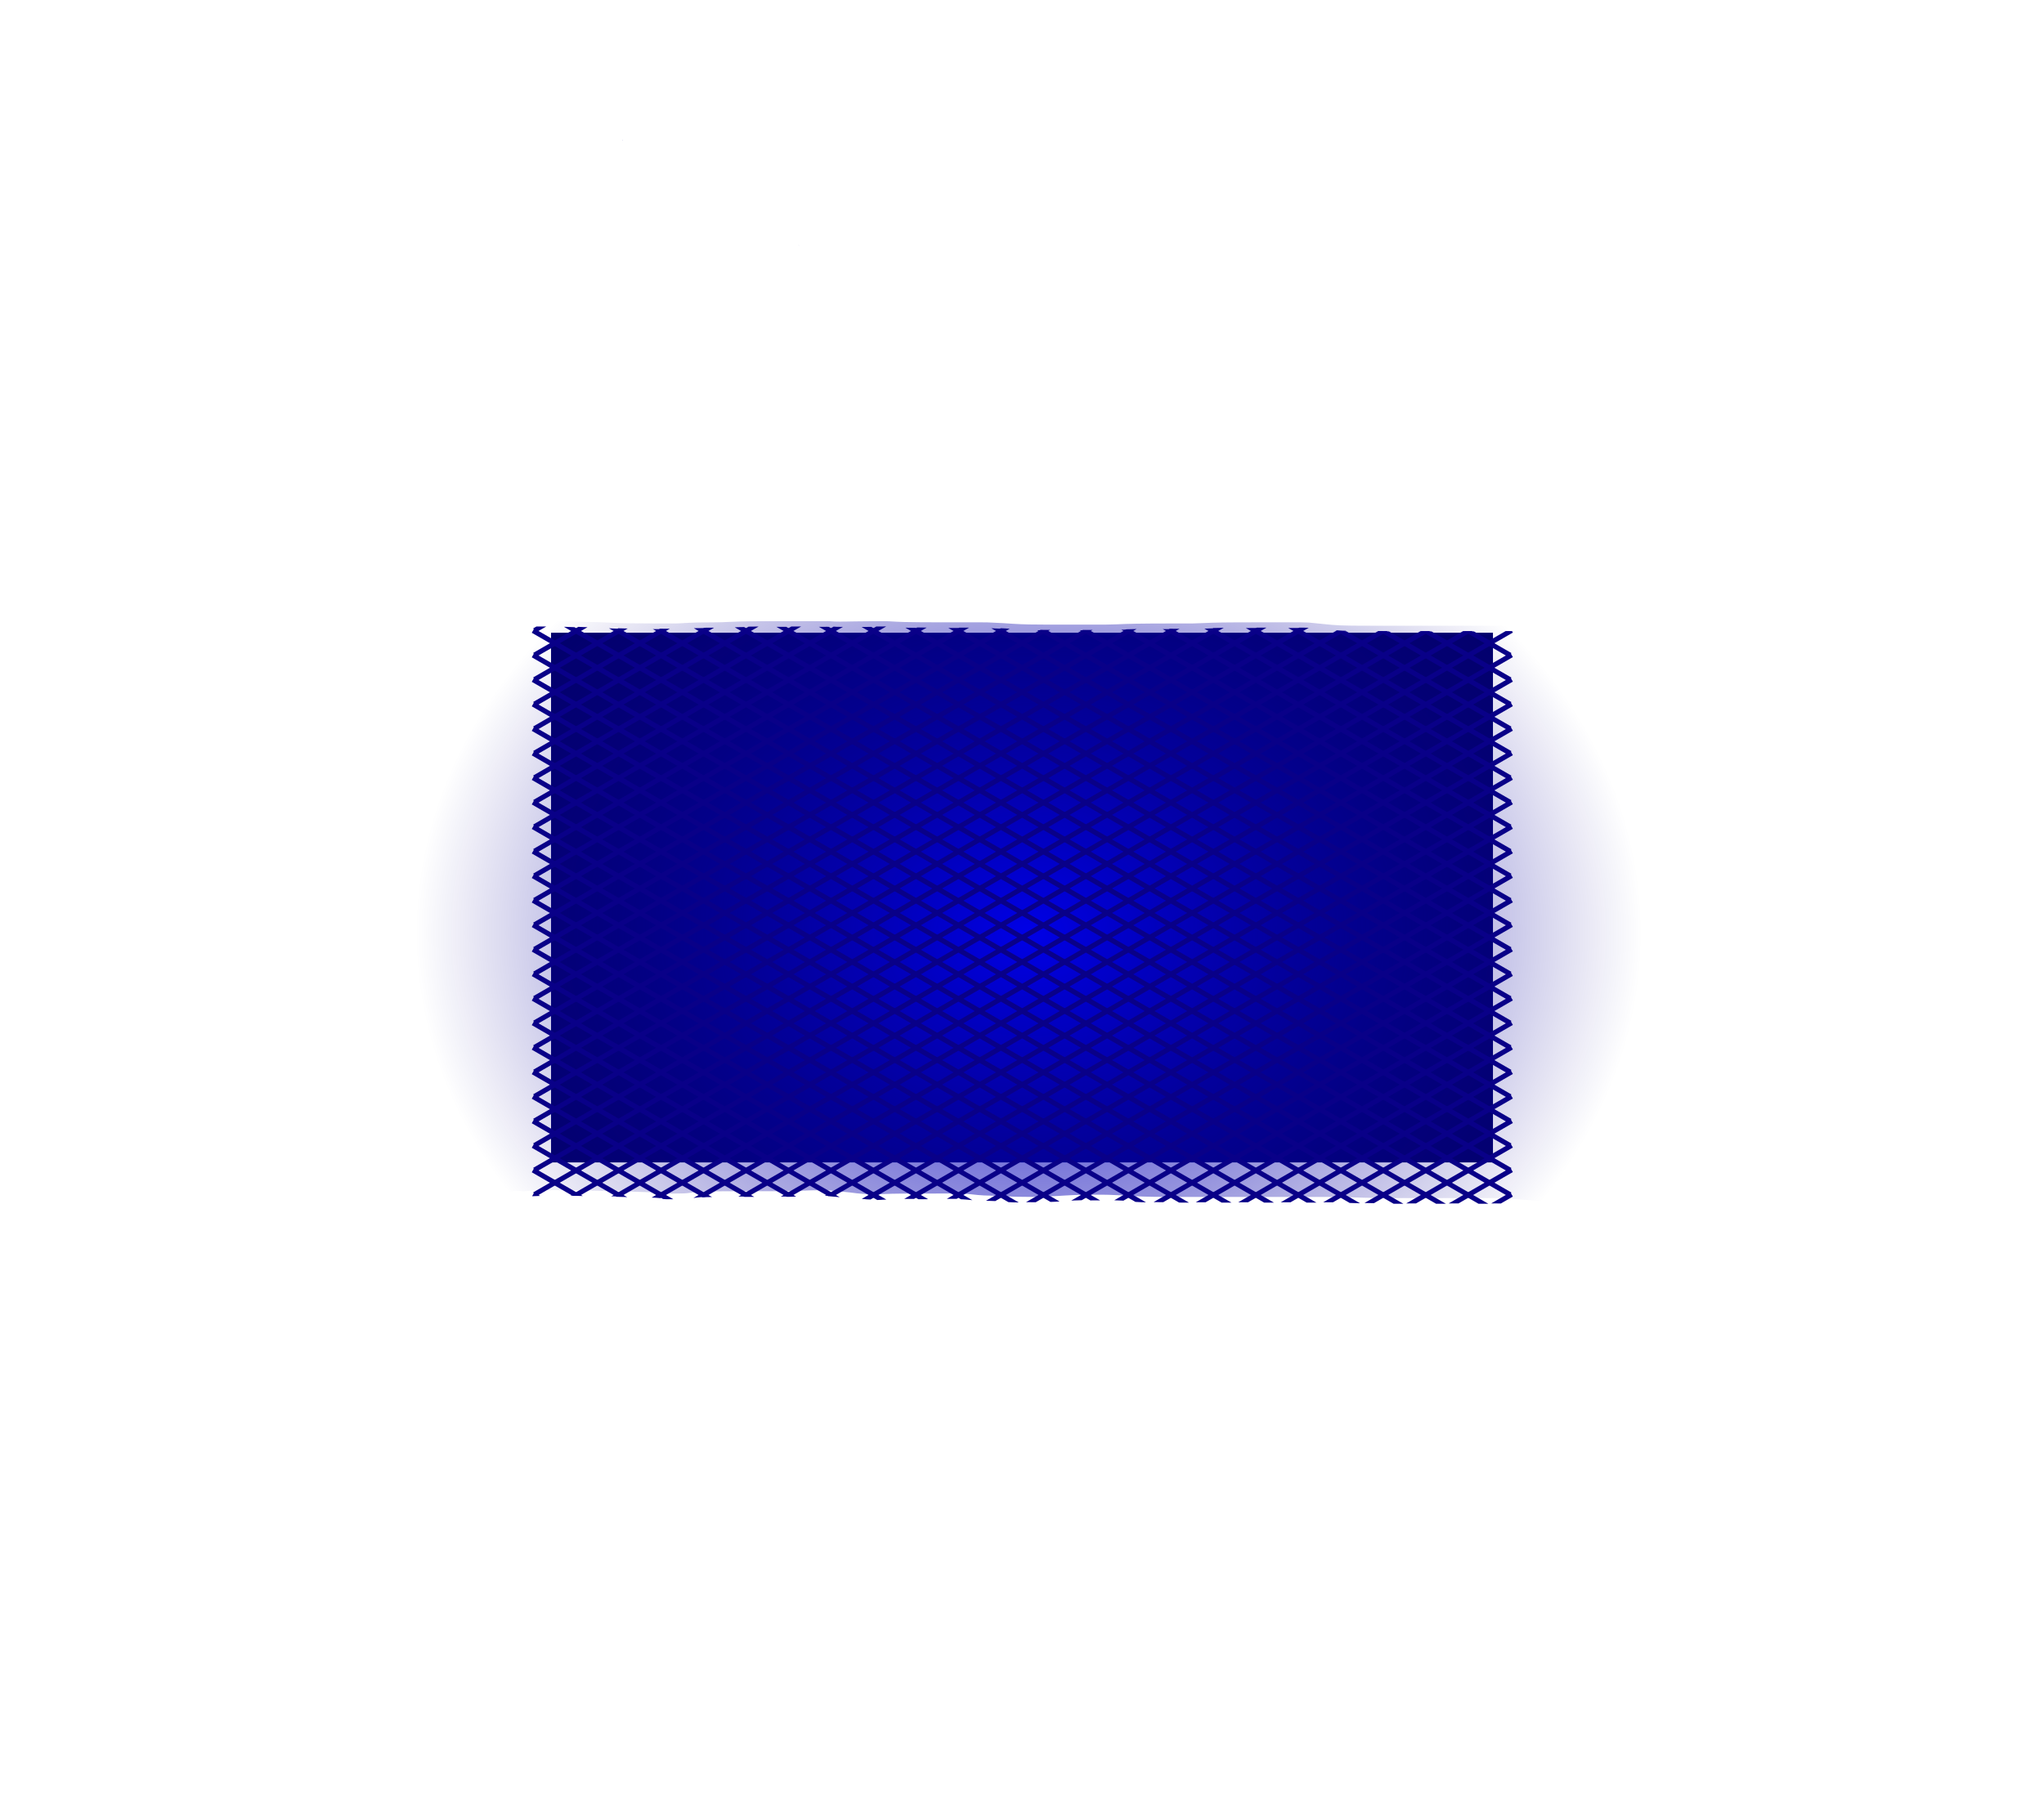 <?xml version="1.0" encoding="UTF-8" standalone="no"?>
<!-- Created with Inkscape (http://www.inkscape.org/) -->

<svg
   width="4166.456mm"
   height="3660.099mm"
   viewBox="0 0 4166.456 3660.099"
   version="1.1"
   id="svg1"
   xmlns:xlink="http://www.w3.org/1999/xlink"
   xmlns="http://www.w3.org/2000/svg"
   xmlns:svg="http://www.w3.org/2000/svg">
  <defs
     id="defs1">
    <linearGradient
       id="linearGradient1640">
      <stop
         style="stop-color:#0000e7;stop-opacity:1;"
         offset="0"
         id="stop1640" />
      <stop
         style="stop-color:#090088;stop-opacity:0;"
         offset="1"
         id="stop1641" />
    </linearGradient>
    <filter
       style="color-interpolation-filters:sRGB"
       id="filter1331"
       x="-0.008"
       y="-0.004"
       width="1.016"
       height="1.011">
      <feFlood
         result="flood"
         in="SourceGraphic"
         flood-opacity="1"
         flood-color="rgb(7,0,100)"
         id="feFlood1330" />
      <feGaussianBlur
         result="blur"
         in="SourceGraphic"
         stdDeviation="6.192"
         id="feGaussianBlur1330" />
      <feOffset
         result="offset"
         in="blur"
         dx="-1.692"
         dy="11.538"
         id="feOffset1330" />
      <feComposite
         result="comp1"
         operator="in"
         in="flood"
         in2="offset"
         id="feComposite1330" />
      <feComposite
         result="comp2"
         operator="over"
         in="SourceGraphic"
         in2="comp1"
         id="feComposite1331" />
    </filter>
    <filter
       style="color-interpolation-filters:sRGB"
       id="filter1333"
       x="-0.005"
       y="-0.007"
       width="1.009"
       height="1.019">
      <feFlood
         result="flood"
         in="SourceGraphic"
         flood-opacity="1"
         flood-color="rgb(7,0,100)"
         id="feFlood1331" />
      <feGaussianBlur
         result="blur"
         in="SourceGraphic"
         stdDeviation="6.192"
         id="feGaussianBlur1331" />
      <feOffset
         result="offset"
         in="blur"
         dx="-1.692"
         dy="11.538"
         id="feOffset1331" />
      <feComposite
         result="comp1"
         operator="in"
         in="flood"
         in2="offset"
         id="feComposite1332" />
      <feComposite
         result="comp2"
         operator="over"
         in="SourceGraphic"
         in2="comp1"
         id="feComposite1333" />
    </filter>
    <radialGradient
       xlink:href="#linearGradient1640"
       id="radialGradient1641"
       cx="2105.402"
       cy="506.636"
       fx="2105.402"
       fy="506.636"
       r="425"
       gradientUnits="userSpaceOnUse"
       gradientTransform="matrix(2.941,0,0,2.353,-4187.746,-609.84)" />
    <clipPath
       clipPathUnits="userSpaceOnUse"
       id="clipPath2112">
      <path
         id="path2113"
         style="fill:#ff0000;fill-opacity:1;fill-rule:nonzero;stroke:none;stroke-width:0.265"
         d="M 754.612,-417.754 V 1582.246 h 142.119 c -0.018,-0.645 -0.116,-1.281 -0.129,-1.927 0.821,-10.638 1.059,-21.337 2.462,-31.914 0.85,-6.408 2.484,-12.704 4.281,-18.913 6.997,-24.169 17.414,-44.739 33.499,-62.897 -6.832,-3.29 -13.226,-6.67 -21.775,-12.674 -18.73,-13.154 -34.215,-29.93 -46.272,-49.319 -9.986,-19.498 -14.189,-24.561 -18.976,-45.742 -6.49,-28.715 -4.138,-57.947 4.269,-85.936 2.297,-6.471 4.327,-13.044 6.892,-19.413 11.457,-28.453 29.308,-55.845 53.237,-75.4 -22.899,-29.747 -2.791,-75.902 60.059,-69.611 0.409,0.041 10.165,-0.922 15.484,-1.247 8.159,-0.457 16.328,-0.707 24.497,-0.872 9.818,-0.142 19.638,-0.157 29.457,-0.184 13.452,-0.026 26.902,-0.116 40.351,0.186 17.931,0.625 35.865,1.161 53.803,1.507 14.275,0.337 28.558,0.195 42.827,0.733 14.218,0.787 28.451,1.215 42.685,1.593 11.56,0.234 23.112,1.099 34.608,2.315 2.796,0.388 5.623,0.421 8.429,0.691 0.595,0 1.189,-0.01 1.784,-0.01 9.983,-0.171 19.984,0.252 29.96,-0.202 7.817,-0.073 15.527,-1.231 23.258,-2.239 9.912,-1.375 19.929,-1.607 29.919,-1.862 10.835,-0.247 21.672,-0.298 32.509,-0.343 11.033,-0.038 22.066,-0.047 33.099,-0.057 11.081,-0.01 22.161,-0.01 33.242,-0.01 9.737,0 19.474,10e-5 29.211,0 13.249,-0.072 26.501,0.183 39.746,-0.187 12.634,-0.506 25.261,-1.147 37.9,-1.513 13.82,-0.537 27.628,-0.354 41.435,0.33 13,0.951 25.959,2.35 38.935,3.564 11.021,1.444 22.03,2.826 33.124,3.543 9.295,0.434 18.593,1.046 27.894,0.578 8.899,-0.61 17.811,-0.942 26.727,-1.185 12.403,-0.297 24.811,-0.326 37.217,-0.371 15.531,-0.044 31.063,-0.059 46.594,-0.069 13.256,-0.011 26.512,-0.011 39.768,-0.011 12.8,-0.349 25.529,0.187 38.255,1.552 8.62,1.081 17.263,1.895 25.938,2.348 10.674,0.364 21.342,0.605 32.007,1.18 10.461,0.611 20.927,1.13 31.401,1.455 11.765,0.289 23.534,0.332 35.301,0.389 11.419,0.062 22.827,-0.708 34.233,-1.209 9.926,-0.179 19.815,-0.803 29.713,-1.506 11.373,-0.787 22.767,-1.168 34.162,-1.456 10.391,-0.254 20.785,-0.302 31.178,-0.345 17.472,-0.2 34.945,0.327 52.389,1.297 14.157,0.995 28.318,1.886 42.498,2.451 15.041,0.59 30.096,0.615 45.147,0.693 18.666,0.077 37.333,0.114 55.999,0.139 11.356,0.013 22.713,0.023 34.069,0.023 9.906,0 19.813,0 29.72,0 13.718,0 27.435,0 41.153,0 13.287,10e-5 26.573,0 39.86,0 h 36.676 42.782 34.374 28.979 c 13.383,-0.238 26.749,0.275 40.117,0.833 15.35,0.586 30.708,0.901 46.067,1.146 13.7,0.199 27.402,0.251 41.104,0.295 12.326,0.034 24.652,0.045 36.979,0.055 11.959,0.01 23.919,0.01 35.878,0.01 14.121,0 28.242,-2e-4 42.363,0 12.866,2e-4 25.733,0 38.599,0 h 29.32 c 10.621,0 21.24,-0.097 31.856,0.231 13.719,0.324 27.377,1.632 41.049,2.713 10.539,0.574 21.052,1.395 31.567,2.304 8.972,0.459 17.868,1.669 26.776,2.764 5.354,0.606 10.749,0.722 16.13,0.901 91.641,3.058 89.307,94.67 -0.588,93.413 18.831,8.752 36.934,18.929 52.172,33.325 23.159,22.3 40.748,45.061 52.584,75.44 2.103,6.535 4.383,13.016 6.31,19.605 0.998,3.41 1.683,6.904 2.457,10.371 4.431,19.84 7.644,39.92 9.79,60.136 4.045,40.423 6.013,81.037 2.962,121.627 -0.661,8.211 -1.17,16.435 -1.982,24.632 -0.406,4.096 -1.024,8.167 -1.498,12.255 h 50.027 V -417.754 H 3129.044 c 0.751,4.871 1.349,9.78 2.24,14.617 -11.256,2.951 -22.39,6.409 -33.766,8.853 -8.152,1.751 -22.111,3.961 -34.676,6.072 -0.593,28.37 -2.471,39.22 -13.278,43.244 5.918,2.508 16.499,7.03 19.574,9.653 7.03,5.999 12.813,13.322 19.219,19.983 -7.403,22.802 -9.466,48.099 -22.21,68.406 -1.643,2.618 -10.89,5.406 -21.064,7.935 13.41,1.477 26.768,3.315 39.925,6.282 11.013,2.484 36.574,9.397 44.619,17.723 9.579,9.915 14.759,23.291 22.139,34.936 -4.893,14.824 -6.971,30.898 -14.681,44.473 -3.475,6.118 -11.252,8.523 -17.381,11.978 -3.85,2.17 -8.175,3.382 -12.365,4.787 -3.528,1.183 -7.182,1.929 -10.779,2.879 -1.966,8.366 -4.396,18.804 -6.636,37.364 4.926,30.476 10.634,35.704 -2.732,36.196 0,0.086 -0.013,0.14 -0.016,0.226 -0.421,-0.015 -0.837,-0.078 -1.258,-0.095 -3.312,0.043 -7.517,-0.062 -13.066,-0.136 -13.203,-0.213 -26.406,-0.469 -39.6,-1.021 -12.035,-0.523 -24.065,-1.309 -36.118,-1.034 h -43.389 -43.812 c -15.343,0 -30.686,5e-6 -46.029,0 -11.94,-5e-6 -23.879,-5.29e-4 -35.819,-5.29e-4 -11.665,-3.7e-5 -23.33,2.64e-4 -34.994,0 -11.603,-2.65e-4 -23.207,-7.94e-4 -34.81,-0.003 -10.14,-0.002 -20.279,-0.006 -30.419,-0.017 -14.101,-0.018 -28.202,-0.046 -42.303,-0.109 -15.219,-0.075 -30.448,-0.051 -45.657,-0.654 -11.198,-0.566 -22.388,-1.329 -33.531,-2.604 -10.483,-1.119 -20.974,-2.143 -31.464,-3.189 -10.688,-0.497 -21.372,-0.521 -32.071,-0.44 -13.579,5.29e-4 -27.159,0.001 -40.738,0.004 -13.399,0.003 -26.799,0.007 -40.198,0.022 -14.464,0.018 -28.928,0.033 -43.392,0.13 -13.243,0.096 -26.489,0.182 -39.727,0.608 -13.726,0.493 -27.441,1.269 -41.174,1.576 -14.586,0.002 -29.172,0.003 -43.758,0.012 -12.046,0.01 -24.092,0.023 -36.138,0.073 -11.567,0.061 -23.134,0.154 -34.699,0.381 -13.888,0.278 -27.774,0.649 -41.648,1.338 -14.028,0.595 -28.055,0.62 -42.096,0.532 -12.284,-1.19e-4 -24.569,4.5e-5 -36.854,-0.001 -11.37,-0.001 -22.741,-0.002 -34.111,-0.008 -10.385,-0.007 -20.769,-0.019 -31.154,-0.05 -11.124,-0.038 -22.248,-0.075 -33.37,-0.297 -10.746,-0.254 -21.486,-0.681 -32.215,-1.36 -12.721,-0.79 -25.424,-1.861 -38.167,-2.226 -9.586,-0.473 -19.159,-0.996 -28.763,-0.736 -12.572,-2.65e-4 -25.145,-1.7e-4 -37.717,-0.002 -12.589,-0.002 -25.178,-0.005 -37.768,-0.017 -14.168,-0.014 -28.337,-0.025 -42.505,-0.1 -12.242,-0.084 -24.484,-0.191 -36.722,-0.52 -10.421,-0.327 -20.833,-0.823 -31.236,-1.511 -11.465,-0.517 -22.962,0.071 -34.434,-0.096 -11.154,0.054 -22.307,0.137 -33.459,0.331 -14.277,0.222 -28.565,0.678 -42.84,0.233 -6.097,-0.471 -12.121,-0.986 -18.26,-0.656 -10.241,4.7e-5 -20.483,2.27e-4 -30.724,5.29e-4 -9.807,2.65e-4 -19.613,-2.9e-5 -29.419,0.002 -10.422,0.003 -20.843,0.007 -31.265,0.017 -14.709,0.015 -29.418,0.028 -44.127,0.099 -12.542,0.072 -25.086,0.144 -37.624,0.489 -12.906,0.352 -25.805,0.864 -38.699,1.53 -12.061,0.415 -24.129,0.255 -36.195,0.409 -9.973,0.102 -19.95,0.183 -29.911,0.733 -10.969,0.584 -21.934,1.529 -32.927,1.388 -13.652,-0.009 -27.305,-0.023 -40.957,-0.058 -17.054,-0.05 -34.109,-0.099 -51.162,-0.33 -12.71,-0.229 -25.417,-0.602 -38.108,-1.366 -15.744,-0.807 -31.488,-1.24 -47.254,-1.385 -13.349,-0.359 -26.681,-1.04 -40.026,-1.525 -15.027,0.001 -30.054,0.002 -45.081,0.008 -15.794,0.007 -31.588,0.016 -47.381,0.051 -15.245,0.041 -30.49,0.106 -45.735,0.245 -20.268,0.188 -40.536,0.446 -60.805,0.596 -2.292,-0.006 -21.308,0.173 -21.937,-0.98 -13.074,-23.957 -28.136,-49.057 -29.691,-76.305 -0.653,-11.445 25.519,-16.414 35.833,-18.285 9.501,-1.406 19.06,-1.989 28.615,-2.702 -20.432,-12.557 -26.033,-33.722 -16.416,-51.606 -8.328,-8.524 -11.524,-23.088 -8.519,-54.458 1.34,-13.989 18.186,-21.765 29.453,-30.165 3.938,-2.936 8.418,-4.978 13.058,-6.718 -19.457,-21.106 -27.15,-26.913 -40.008,-56.756 -4.777,-11.087 -7.74,-22.915 -10.414,-34.687 -2.422,-10.661 -4.188,-21.409 -5.487,-32.206 z m 104.84,361.994 c -0.47,0.085 -0.943,0.162 -1.407,0.274 -0.344,0.083 0.75,0.046 1.053,-0.137 0.095,-0.057 0.257,-0.081 0.354,-0.137 z M 1035.549,1372.197 c -0.383,0.083 -0.78,0.089 -1.161,0.179 -0.287,0.068 -1.081,0.444 -0.79,0.396 0.9,-0.15 1.265,-0.435 1.951,-0.575 z m 1929.856,35.407 c 0.01,0.01 0,0.018 0.01,0.025 0.01,0.01 -0.011,-0.033 -0.01,-0.025 z m 0.01,0.025 c -0.946,-1.592 0.832,3.746 1.249,5.619 0.091,0.264 0.186,0.526 0.273,0.791 -0.035,-0.149 -0.039,-0.303 -0.075,-0.452 -0.474,-1.988 -0.422,-4.191 -1.446,-5.957 z" />
    </clipPath>
    <clipPath
       clipPathUnits="userSpaceOnUse"
       id="clipPath2115">
      <path
         id="path2116"
         style="fill:#ff0000;fill-opacity:1;fill-rule:nonzero;stroke:none;stroke-width:0.265"
         d="m 579.915,-1189.737 -1830.05,3169.739 856.607,494.562 c 1.35,-7.188 2.963,-14.234 4.914,-23.427 12.396,-47.36 39.328,-88.196 66.398,-128.24 21.645,-31.025 41.911,-62.973 63.155,-94.266 19.416,-28.177 41.328,-54.505 65.664,-78.566 17.839,-17.637 24.473,-22.794 43.429,-39.135 24.922,-19.337 49.521,-39.635 76.736,-55.777 4.394,-2.606 8.799,-5.232 13.298,-7.658 -2.902,-11.021 -5.199,-22.225 -6.185,-33.759 -0.11,-6.612 -0.467,-13.225 -0.331,-19.837 0.557,-27.049 7.068,-53.53 14.758,-79.309 10.722,-33.248 21.083,-66.969 38.012,-97.693 6.03,-8.802 11.586,-17.949 18.089,-26.407 3.94,-5.124 8.503,-9.761 13.165,-14.239 18.145,-17.433 37.451,-30.038 60.459,-37.721 -4.272,-6.266 -8.119,-12.39 -12.521,-21.864 -9.644,-20.757 -14.666,-43.028 -15.413,-65.848 1.101,-21.879 -0.007,-28.365 6.438,-49.101 8.737,-28.113 25.39,-52.253 46.665,-72.288 5.225,-4.455 10.269,-9.133 15.675,-13.367 24.414,-19.12 53.931,-34.111 84.797,-38.915 -4.621,-37.028 34.721,-66.764 85.825,-30.02 0.333,0.24 9.265,4.284 14.033,6.662 7.294,3.684 14.493,7.552 21.651,11.493 8.574,4.786 17.085,9.683 25.602,14.569 11.663,6.703 23.356,13.35 34.852,20.337 15.217,9.506 30.479,18.938 45.841,28.207 12.194,7.429 24.635,14.448 36.722,22.049 11.92,7.79 24.032,15.278 36.169,22.722 9.894,5.982 19.466,12.508 28.814,19.309 2.226,1.733 4.655,3.173 6.949,4.81 0.518,0.296 1.038,0.59 1.556,0.887 8.732,4.843 17.18,10.21 26.047,14.805 6.807,3.845 14.062,6.698 21.262,9.69 9.272,3.766 18.063,8.573 26.841,13.347 9.507,5.203 18.918,10.578 28.325,15.957 9.574,5.484 19.133,10.992 28.693,16.5 9.601,5.532 19.197,11.072 28.793,16.612 8.432,4.868 16.865,9.737 25.297,14.605 11.51,6.562 22.859,13.409 34.514,19.711 11.195,5.879 22.45,11.637 33.579,17.64 12.236,6.445 24.103,13.507 35.719,21.004 10.783,7.324 21.306,15.015 31.937,22.554 8.822,6.761 17.665,13.463 26.915,19.63 7.833,5.024 15.579,10.203 23.868,14.447 8.011,3.922 15.896,8.09 23.738,12.338 10.89,5.944 21.65,12.123 32.416,18.287 13.473,7.728 26.931,15.48 40.386,23.237 11.486,6.618 22.965,13.246 34.445,19.874 11.26,6.098 22.015,12.927 32.354,20.471 6.924,5.246 14.003,10.272 21.289,15.002 9.062,5.652 18.18,11.195 27.129,17.026 8.754,5.76 17.558,11.442 26.466,16.96 10.044,6.133 20.215,12.054 30.377,17.987 9.858,5.763 20.123,10.801 30.251,16.069 8.686,4.808 17.561,9.212 26.485,13.553 10.243,5.005 20.301,10.372 30.313,15.82 9.126,4.976 18.151,10.131 27.174,15.291 15.231,8.563 30.1,17.756 44.721,27.317 11.763,7.94 23.581,15.792 35.579,23.372 12.732,8.031 25.757,15.58 38.752,23.173 16.127,9.4 32.274,18.765 48.427,28.12 9.828,5.689 19.658,11.376 29.493,17.055 8.579,4.953 17.159,9.906 25.738,14.86 11.88,6.859 23.76,13.718 35.64,20.576 11.507,6.643 23.013,13.287 34.519,19.93 l 31.763,18.338 37.051,21.391 29.769,17.187 25.097,14.489 c 11.709,6.486 23.027,13.613 34.326,20.78 13.001,8.182 26.144,16.135 39.322,24.026 11.765,7.022 23.606,13.918 35.45,20.807 10.658,6.193 21.327,12.366 31.997,18.537 10.352,5.988 20.709,11.968 31.066,17.948 12.229,7.06 24.458,14.121 36.687,21.181 11.143,6.433 22.285,12.867 33.428,19.3 l 25.392,14.66 c 9.197,5.313 18.443,10.536 27.473,16.128 11.719,7.14 22.893,15.102 34.193,22.874 8.84,5.766 17.534,11.734 26.185,17.779 7.541,4.883 14.64,10.379 21.807,15.782 4.334,3.201 8.948,5.999 13.518,8.845 77.835,48.469 30.007,126.641 -47.217,80.603 11.932,16.996 22.522,34.861 28.52,54.947 8.907,30.893 12.759,59.398 7.819,91.626 -1.446,6.711 -2.712,13.464 -4.338,20.133 -0.841,3.452 -1.994,6.82 -3.058,10.21 -6.083,19.397 -13.34,38.394 -21.59,56.974 -16.709,37.03 -35.311,73.186 -58.248,106.813 -4.678,6.78 -9.23,13.648 -14.033,20.341 -26.594,37.065 -56.654,71.588 -88.664,104.05 -7.163,7.045 -14.224,14.197 -21.49,21.136 -40.173,38.37 -83.223,73.721 -128.938,105.3 -27.172,17.692 -34.356,23.179 -63.21,38.645 -36.533,19.582 -75.627,35.04 -114.675,48.747 -2.484,0.801 -4.988,1.554 -7.477,2.343 8.043,30.764 15.501,61.815 16.789,93.658 0.386,9.534 -0.091,19.084 -0.136,28.626 -0.977,9.164 -1.529,18.384 -2.932,27.492 -6.684,43.405 -23.82,89.243 -60.637,116.436 -8.241,6.087 -17.438,10.62 -26.836,14.824 L 2358.122,4063.231 4188.172,893.491 3261.508,358.482 c 0.494,2.045 1.351,4.004 1.69,6.087 0.85,5.233 -2.255,10.382 -3.915,15.417 -1.259,3.817 -3.099,7.421 -4.814,11.056 -5.413,11.471 -11.89,22.442 -17.14,33.997 -14.423,29.878 -27.928,60.186 -42.536,89.976 -17.797,36.869 -36.524,73.27 -55.677,109.452 -23.514,43.152 -46.355,86.692 -71.133,129.139 -26.96,44.234 -55.745,87.334 -87.156,128.556 -10.41,13.581 -20.899,27.109 -31.511,40.536 4.709,14.348 4.815,30.298 0.742,45.779 -4.871,18.513 -11.781,24.736 -22.889,39.405 -4.851,4.792 -10.32,8.922 -15.741,13.088 8.032,14.836 16.596,29.648 12.891,45.029 -5.076,21.069 -28.519,26.643 -52.978,27.015 15.387,7.625 30.698,15.401 46.167,22.858 5.522,2.662 11.123,5.163 16.59,7.935 3.46,1.754 11.029,1.853 10.181,5.638 -6.73,30.058 -20.626,58.049 -30.939,87.073 -11.223,-3.072 -22.595,-5.645 -33.669,-9.217 -7.936,-2.559 -21.13,-7.625 -33.066,-12.079 -14.7,24.273 -21.75,32.729 -33.121,30.812 3.871,5.131 10.774,14.338 12.125,18.147 3.089,8.711 4.435,17.944 6.653,26.916 -17.812,16.045 -32.248,36.922 -53.437,48.136 -2.732,1.446 -12.135,-0.764 -22.209,-3.66 10.875,7.983 21.525,16.255 31.434,25.403 8.296,7.658 26.976,26.425 29.779,37.658 3.338,13.377 1.137,27.55 1.705,41.325 -11.65,10.391 -21.486,23.273 -34.95,31.174 -6.068,3.561 -14.006,1.755 -21.041,1.682 -4.42,-0.046 -8.77,-1.159 -13.101,-2.037 -3.647,-0.739 -7.185,-1.92 -10.774,-2.896 -5.885,6.262 -13.209,14.086 -24.428,29.04 -10.972,28.856 -8.643,36.238 -20.463,29.981 -0.043,0.074 -0.081,0.114 -0.127,0.188 -0.357,-0.223 -0.686,-0.486 -1.042,-0.711 -2.889,-1.619 -6.479,-3.812 -11.247,-6.651 -11.327,-6.785 -22.634,-13.609 -33.784,-20.684 -10.161,-6.47 -20.185,-13.165 -30.761,-18.954 l -37.576,-21.695 c -12.648,-7.302 -25.295,-14.604 -37.942,-21.906 l -39.864,-23.015 c -10.34,-5.97 -20.68,-11.94 -31.02,-17.91 -10.102,-5.832 -20.204,-11.665 -30.307,-17.497 -10.048,-5.801 -20.097,-11.604 -30.145,-17.407 -8.78,-5.072 -17.559,-10.144 -26.335,-15.224 -12.203,-7.066 -24.4,-14.14 -36.581,-21.245 -13.143,-7.675 -26.343,-15.268 -39.213,-23.395 -9.415,-6.09 -18.723,-12.345 -27.736,-19.02 -8.519,-6.211 -17.093,-12.342 -25.654,-18.494 -9.008,-5.775 -18.249,-11.138 -27.556,-16.417 -11.76,-6.789 -23.52,-13.578 -35.281,-20.365 -11.606,-6.697 -23.212,-13.393 -34.824,-20.08 -12.535,-7.217 -25.069,-14.436 -37.644,-21.583 -11.517,-6.538 -23.031,-13.087 -34.709,-19.337 -12.133,-6.436 -24.399,-12.622 -36.445,-19.222 -12.633,-7.292 -25.266,-14.584 -37.902,-21.869 -10.437,-6.014 -20.875,-12.026 -31.332,-18.005 -10.048,-5.73 -20.111,-11.434 -30.24,-17.02 -12.166,-6.703 -24.377,-13.325 -36.737,-19.665 -12.447,-6.499 -24.608,-13.491 -36.722,-20.588 -10.639,-6.142 -21.278,-12.285 -31.916,-18.428 -9.846,-5.686 -19.693,-11.372 -29.537,-17.062 -8.99,-5.199 -17.977,-10.401 -26.955,-15.62 -9.615,-5.594 -19.23,-11.19 -28.751,-16.943 -9.179,-5.593 -18.267,-11.332 -27.218,-17.284 -10.622,-7.044 -21.087,-14.323 -31.941,-21.011 -8.065,-5.202 -16.094,-10.442 -24.541,-15.019 -10.888,-6.286 -21.776,-12.572 -32.663,-18.86 -10.902,-6.296 -21.802,-12.594 -32.699,-18.898 -12.263,-7.096 -24.528,-14.19 -36.761,-21.339 -10.56,-6.193 -21.109,-12.407 -31.542,-18.812 -8.861,-5.494 -17.63,-11.129 -26.296,-16.927 -9.671,-6.18 -19.922,-11.42 -29.774,-17.301 -9.687,-5.53 -19.387,-11.034 -29.142,-16.443 -12.476,-6.946 -25.077,-13.695 -37.217,-21.218 -5.045,-3.456 -10.004,-6.915 -15.486,-9.699 -8.869,-5.121 -17.738,-10.241 -26.608,-15.361 -8.493,-4.903 -16.985,-9.806 -25.479,-14.708 -9.027,-5.209 -18.055,-10.416 -27.085,-15.618 -12.746,-7.342 -25.491,-14.684 -38.264,-21.978 -10.898,-6.209 -21.797,-12.418 -32.828,-18.388 -11.353,-6.148 -22.78,-12.155 -34.279,-18.025 -10.653,-5.671 -21.024,-11.844 -31.551,-17.744 -8.688,-4.898 -17.368,-9.816 -26.269,-14.32 -9.791,-4.978 -19.76,-9.642 -29.209,-15.262 -11.819,-6.834 -23.636,-13.672 -35.441,-20.529 -14.744,-8.571 -29.49,-17.14 -44.143,-25.867 -10.893,-6.553 -21.71,-13.23 -32.319,-20.237 -13.231,-8.571 -26.649,-16.818 -40.23,-24.826 -11.381,-6.986 -22.587,-14.241 -33.9,-21.334 -13.014,-7.513 -26.029,-15.026 -39.046,-22.534 -13.681,-7.89 -27.363,-15.779 -41.058,-23.646 -13.223,-7.587 -26.459,-15.153 -39.731,-22.655 -17.647,-9.972 -35.328,-19.881 -52.956,-29.886 -1.982,-1.152 -18.54,-10.505 -18.509,-11.817 0.656,-27.285 0.163,-56.552 12.44,-80.927 5.157,-10.238 30.307,-1.456 40.175,2.081 8.931,3.533 17.501,7.808 26.132,11.967 -11.416,-21.091 -5.684,-42.22 11.587,-52.9 -2.951,-11.546 1.564,-25.757 19.851,-51.422 8.155,-11.445 26.632,-9.756 40.589,-11.397 4.878,-0.573 9.78,-0.101 14.668,0.711 -6.297,-28.007 -10.057,-36.882 -6.271,-69.156 1.406,-11.99 4.754,-23.715 8.324,-35.248 12.598,-40.7 34.015,-77.765 57.122,-113.253 9.618,-13.618 18.865,-27.507 28.854,-40.855 41.096,-54.912 87.435,-105.677 136.2,-153.909 1.444,-2.166 2.896,-4.325 4.337,-6.493 23.36,-35.13 46.058,-70.729 71.164,-104.664 40.407,-54.179 82.732,-106.975 129.867,-155.521 30.524,-31.746 62.067,-63.177 87.42,-99.337 -6.618,-8.112 -13.566,-16.043 -18.603,-25.181 -2.065,-3.745 -6.525,-7.403 -5.551,-11.567 4.723,-20.185 14.584,-38.81 21.877,-58.215 6.242,-1.184 12.493,-2.317 18.728,-3.551 z m 963.619,556.346 c 2.498,9.72 3.132,20.137 1.469,31.978 20.082,25.256 40.042,50.609 59.209,76.57 42.417,57.668 83.357,116.436 127.432,172.87 46.988,59.972 94.753,119.331 141.332,179.623 27.252,35.437 54.6,70.83 80.35,107.384 15.64,22.819 31.484,45.498 46.8,68.539 16.653,25.322 32.588,51.32 42.068,80.321 8.492,26.695 15.104,53.946 17.774,81.902 2.469,21.008 5.745,41.868 10.697,62.454 5.608,25.764 10.063,51.802 9.577,78.278 23.413,0.417 46.816,0.181 70.16,-2.32 37.692,-2.766 75.418,-4.139 113.201,-4.992 51.523,-2.629 102.978,-6.408 154.531,-8.435 25.246,-0.824 33.696,-1.283 59.154,-1.362 39.742,-0.123 79.453,1.51 119.141,3.412 50.917,2.638 101.817,5.575 152.751,7.876 47.847,2.132 95.688,4.798 143.265,10.527 47.042,5.232 93.955,12.008 141.238,14.749 36.019,0.908 72.353,1.43 108.016,-4.526 13.043,-2.816 25.85,-6.237 38.804,-9.41 0.075,-0.019 0.335,-0.074 0.416,-0.093 z m 1629.595,976.932 c -1.572,0.863 -2.366,3.188 -2.086,4.96 0.01,0.053 0.026,0.105 0.034,0.158 0.038,-0.082 0.083,-0.16 0.121,-0.242 0.75,-1.579 3.43,-5.658 1.931,-4.876 z M 1544.002,-318.339 c 0.197,-0.232 0.203,-0.209 -0.567,0.517 -0.286,0.387 -0.444,0.857 -0.721,1.25 0.31,-0.157 0.63,-0.293 0.937,-0.455 0.259,-0.137 0.472,-0.367 0.629,-0.614 0.164,-0.257 -0.861,0.612 -0.863,0.307 -1e-4,-0.287 0.388,-0.773 0.585,-1.004 z m 1476.167,869.23 c -0.368,-0.085 -0.754,0.029 -1.133,0.043 -0.536,0.108 -1.071,0.225 -1.607,0.335 0.801,0.02 1.609,-0.05 2.406,-0.15 0.134,-0.017 0.465,-0.197 0.334,-0.228 z M 1747.028,47.88 c -0.051,0.081 -0.11,0.155 -0.161,0.236 0.264,0.197 0.523,0.399 0.787,0.596 -0.212,-0.275 -0.414,-0.558 -0.626,-0.833 z M 1252.55,1.035 c -1.23,0.619 -2.838,1.952 -4.176,2.745 0.442,0.134 0.863,0.331 1.306,0.462 1.376,0.406 4.152,-3.852 2.871,-3.207 z M 772.186,381.436 c -0.45,-0.162 -0.897,-0.331 -1.356,-0.466 -0.34,-0.1 0.627,0.415 0.981,0.408 0.111,-0.002 0.263,0.059 0.375,0.058 z M 210.713,1706.132 c -0.373,-0.12 -0.72,-0.313 -1.095,-0.425 -0.282,-0.084 -1.158,-0.156 -0.882,-0.052 0.854,0.32 1.313,0.256 1.977,0.478 z m 1653.602,995.591 c -0.013,-1.927 -1.157,3.677 -1.736,5.515 -0.053,0.274 -0.102,0.548 -0.159,0.821 0.044,-0.147 0.118,-0.282 0.162,-0.429 0.586,-1.967 1.747,-3.855 1.733,-5.907 z m -218.054,128.225 v 0 c 0,0 0,0 10e-4,0 0,0 0,0 0,0 z m 0,0 c 0.055,0.134 0.034,0.17 0.094,0.312 0.357,0.851 0.818,1.657 1.288,2.451 0.161,0.272 0.704,1.034 0.6,0.736 -0.253,-0.723 -1.071,-1.964 -1.982,-3.499 z m -533.358,290.401 c -67.666,-23.366 -133.651,-51.695 -198.489,-81.92 -19.943,-9.297 -39.693,-19.002 -59.54,-28.504 -123.845,-61.476 -244.542,-129.038 -365.683,-195.62 -68.913,-37.803 -137.322,-76.544 -206.873,-113.175 -42.998,-22.646 -54.157,-28.042 -97.146,-49.725 -40.568,-19.878 -81.172,-39.855 -123.098,-56.764 -18.156,-7.323 -34.369,-13.51 -53.272,-17.881 -5.627,-1.301 -11.403,-1.848 -17.104,-2.772 -22.945,-1.1 -38.888,6.528 -58.907,16.257 -22.34,11.139 -44.054,23.509 -66.567,34.284 l 1324.023,764.425 c -1.915,-10.433 -3.38,-21.17 -4.206,-33.255 -1.322,-19.334 0.716,-45.929 3.893,-65.349 1.602,-9.795 4.152,-19.411 6.228,-29.116 0.76,-2.092 1.414,-4.23 2.114,-6.347 -30.856,-8.93 -60.789,-24.251 -74.743,-57.799 -9.877,-23.745 -12.283,-50.466 -10.63,-76.738 z M -266.787,2424.219 c -0.807,0.034 -1.619,0.136 -2.424,0.149 -0.595,0.01 1.194,0.066 1.785,-1e-4 0.217,-0.026 0.422,-0.118 0.639,-0.146 z m 1616.761,974.784 v 0 z m 0,0 c -1.124,3.077 -2.405,5.633 -3.584,9.318 -0.299,0.934 0.875,-1.756 1.278,-2.65 1.503,-3.333 1.191,-2.807 2.305,-6.64 -5e-4,-0.01 0,-0.019 7e-4,-0.028 z" />
    </clipPath>
    <clipPath
       clipPathUnits="userSpaceOnUse"
       id="clipPath2118">
      <path
         id="path2119"
         style="fill:#ff0000;fill-opacity:1;fill-rule:nonzero;stroke:none;stroke-width:0.265"
         d="m 1024.41,-1315.211 c 4.969,6.245 9.402,13.223 12.896,21.869 30.02,11.831 59.982,23.807 89.561,36.707 65.568,28.733 130.407,59.158 196.794,85.994 70.678,28.444 141.724,55.967 212.209,84.892 41.319,17.064 82.7,34.041 123.277,52.822 24.954,11.942 50.015,23.66 74.799,35.956 27.084,13.603 53.883,28.151 76.592,48.526 20.702,18.872 40.054,39.167 56.344,62.042 12.642,16.959 25.909,33.387 40.491,48.738 17.739,19.509 34.616,39.83 47.433,63.002 20.484,-11.346 40.634,-23.251 59.6,-37.09 31.259,-21.241 63.245,-41.293 95.538,-60.924 43.305,-28.038 85.978,-57.039 129.61,-84.571 21.452,-13.337 28.54,-17.959 50.548,-30.757 34.356,-19.977 69.564,-38.419 104.885,-56.615 45.415,-23.174 90.964,-46.08 136.224,-69.554 42.502,-22.077 85.268,-43.688 129.334,-62.516 43.356,-18.99 87.371,-36.579 129.69,-57.846 31.648,-17.223 63.374,-34.938 91.281,-57.928 8.165,-7.399 15.964,-15.106 23.864,-22.75 z m 1895.369,26.16 c 0,-0.01 0,0.03 0,0.024 0,-0.01 -0.01,-0.017 0,-0.024 z m 0,0.024 c -0.914,1.534 -0.453,3.926 0.67,5.314 0.034,0.042 0.075,0.078 0.108,0.119 -0.011,-0.09 -0.011,-0.18 -0.016,-0.27 -0.139,-1.734 0.131,-6.527 -0.763,-5.164 z m -1741.813,241.346 c 0.053,-0.285 0.07,-0.278 -0.228,0.72 -0.055,0.478 0.044,0.964 0,1.443 0.19,-0.291 0.399,-0.568 0.584,-0.862 0.156,-0.248 0.225,-0.554 0.238,-0.847 0.014,-0.305 -0.439,0.96 -0.594,0.697 -0.144,-0.246 -0.051,-0.849 0,-1.151 z m 1713.017,14.68 c -0.361,0.11 -0.64,0.402 -0.959,0.603 -0.411,0.361 -0.815,0.731 -1.224,1.094 0.704,-0.384 1.368,-0.848 2.009,-1.333 0.108,-0.081 0.304,-0.403 0.175,-0.364 z m -1354.077,200.951 c 0,0.096 -0.018,0.19 -0.022,0.285 0.327,0.038 0.653,0.084 0.98,0.123 -0.321,-0.132 -0.637,-0.276 -0.958,-0.408 z m -451.653,206.67 c -0.756,1.151 -1.482,3.109 -2.244,4.465 0.45,-0.105 0.913,-0.144 1.362,-0.253 1.395,-0.337 1.67,-5.412 0.883,-4.213 z M 1589.69,-53.789 c -10.241,5e-5 -20.483,2.3e-4 -30.724,5.29e-4 -9.807,2.64e-4 -19.613,5.29e-4 -29.419,0.003 -10.422,0.003 -20.843,0.007 -31.265,0.017 -14.709,0.015 -29.418,0.028 -44.127,0.099 -12.542,0.072 -25.086,0.144 -37.624,0.489 -12.906,0.352 -25.805,0.864 -38.699,1.53 -12.061,0.415 -24.129,0.255 -36.195,0.409 -9.973,0.102 -19.95,0.183 -29.911,0.733 -10.969,0.584 -21.934,1.529 -32.927,1.388 -13.652,-0.009 -27.305,-0.023 -40.957,-0.058 -17.054,-0.05 -34.109,-0.099 -51.162,-0.33 -12.71,-0.229 -25.417,-0.602 -38.108,-1.366 -15.744,-0.807 -31.488,-1.24 -47.254,-1.385 -13.349,-0.359 -26.681,-1.04 -40.025,-1.525 -15.027,0.001 -30.054,0.002 -45.081,0.008 -13.257,0.006 -26.514,0.02 -39.771,0.043 V 1108.325 c 2.368,-0.179 8.744,-0.794 13.319,-1.073 8.159,-0.457 16.328,-0.707 24.497,-0.872 9.818,-0.142 19.638,-0.157 29.456,-0.184 13.452,-0.026 26.902,-0.116 40.351,0.186 17.931,0.625 35.865,1.161 53.803,1.508 14.275,0.337 28.558,0.195 42.827,0.733 14.218,0.787 28.451,1.215 42.685,1.593 11.56,0.234 23.112,1.099 34.608,2.315 2.799,0.388 5.626,0.421 8.435,0.692 0.594,0 1.187,-0.01 1.781,-0.01 9.983,-0.171 19.984,0.252 29.96,-0.202 7.817,-0.073 15.527,-1.231 23.258,-2.239 9.912,-1.375 19.929,-1.607 29.919,-1.862 10.835,-0.247 21.672,-0.298 32.509,-0.343 11.033,-0.038 22.066,-0.047 33.099,-0.057 11.08,-0.01 22.161,-0.01 33.242,-0.01 9.737,0 19.474,2e-4 29.211,0 13.249,-0.072 26.501,0.183 39.746,-0.187 12.634,-0.506 25.261,-1.147 37.9,-1.513 13.82,-0.537 27.628,-0.354 41.435,0.33 13,0.951 25.959,2.35 38.935,3.564 11.021,1.444 22.03,2.826 33.124,3.543 9.295,0.434 18.593,1.046 27.894,0.578 8.899,-0.61 17.811,-0.942 26.727,-1.185 12.403,-0.297 24.811,-0.326 37.217,-0.371 15.531,-0.044 31.063,-0.059 46.594,-0.069 13.256,-0.011 26.512,-0.011 39.767,-0.011 12.8,-0.349 25.529,0.188 38.255,1.552 8.62,1.081 17.263,1.894 25.938,2.348 10.674,0.364 21.342,0.605 32.007,1.18 10.461,0.611 20.927,1.13 31.401,1.455 11.765,0.289 23.534,0.332 35.301,0.389 11.419,0.062 22.827,-0.708 34.233,-1.209 9.926,-0.179 19.815,-0.803 29.713,-1.506 11.373,-0.787 22.767,-1.168 34.162,-1.456 10.391,-0.254 20.785,-0.302 31.178,-0.345 17.472,-0.2 34.945,0.327 52.389,1.297 14.157,0.995 28.318,1.886 42.498,2.451 15.042,0.59 30.097,0.615 45.147,0.693 18.666,0.077 37.333,0.114 55.999,0.139 11.356,0.013 22.713,0.023 34.069,0.023 9.906,0 19.813,0 29.72,0 13.718,0 27.435,0 41.153,0 13.287,10e-5 26.573,0 39.859,0 h 36.676 42.782 34.374 28.979 c 13.383,-0.238 26.749,0.275 40.117,0.833 15.35,0.586 30.708,0.901 46.067,1.146 13.7,0.199 27.402,0.251 41.104,0.295 12.326,0.034 24.652,0.045 36.979,0.055 11.959,0.01 23.919,0.01 35.878,0.01 14.121,0 28.242,-2e-4 42.363,0 12.867,2e-4 25.733,0 38.599,0 h 29.32 c 10.621,0 21.24,-0.098 31.856,0.231 12.652,0.299 25.25,1.48 37.857,2.502 V -44.216 c -2.528,-0.024 -5.051,-0.275 -7.582,-0.217 h -43.389 -43.812 c -15.343,0 -30.686,6e-6 -46.029,0 -11.94,-5e-6 -23.879,-5.29e-4 -35.819,-5.29e-4 -11.665,-3.7e-5 -23.331,2.65e-4 -34.995,0 -11.603,-2.64e-4 -23.206,-7.93e-4 -34.809,-0.003 -10.14,-0.002 -20.279,-0.006 -30.419,-0.017 -14.101,-0.018 -28.203,-0.046 -42.304,-0.109 -15.219,-0.075 -30.448,-0.051 -45.657,-0.654 -11.198,-0.566 -22.387,-1.329 -33.531,-2.604 -10.482,-1.119 -20.974,-2.143 -31.464,-3.189 -10.688,-0.497 -21.372,-0.521 -32.072,-0.44 -13.579,5.29e-4 -27.158,0.001 -40.737,0.004 -13.399,0.003 -26.799,0.007 -40.198,0.022 -14.464,0.018 -28.928,0.033 -43.392,0.13 -13.243,0.096 -26.489,0.182 -39.727,0.608 -13.726,0.493 -27.441,1.269 -41.174,1.576 -14.586,0.002 -29.172,0.003 -43.758,0.012 -12.046,0.01 -24.092,0.023 -36.138,0.073 -11.567,0.061 -23.134,0.154 -34.699,0.381 -13.888,0.278 -27.774,0.649 -41.648,1.338 -14.028,0.595 -28.055,0.62 -42.096,0.532 -12.284,-1.19e-4 -24.569,4.5e-5 -36.854,-0.001 -11.37,-0.001 -22.741,-0.002 -34.111,-0.008 -10.385,-0.007 -20.77,-0.019 -31.154,-0.05 -11.124,-0.038 -22.248,-0.075 -33.37,-0.297 -10.746,-0.254 -21.486,-0.681 -32.215,-1.36 -12.721,-0.79 -25.424,-1.861 -38.167,-2.226 -9.586,-0.473 -19.159,-0.996 -28.763,-0.736 -12.572,-2.64e-4 -25.145,-1.69e-4 -37.717,-0.002 -12.589,-0.002 -25.178,-0.005 -37.768,-0.017 -14.168,-0.014 -28.337,-0.025 -42.505,-0.1 -12.242,-0.084 -24.484,-0.191 -36.722,-0.52 -10.421,-0.327 -20.833,-0.823 -31.236,-1.511 -11.465,-0.517 -22.962,0.071 -34.435,-0.096 -11.154,0.054 -22.307,0.137 -33.459,0.331 -14.277,0.222 -28.565,0.678 -42.84,0.233 -6.097,-0.471 -12.121,-0.986 -18.26,-0.656 z M 1035.549,1372.197 c -0.383,0.083 -0.78,0.089 -1.161,0.179 -0.287,0.068 -1.081,0.444 -0.79,0.396 0.9,-0.15 1.265,-0.435 1.951,-0.575 z m 1929.856,35.407 c 0.01,0.01 0,0.018 0.01,0.025 0.01,0.01 -0.011,-0.033 -0.01,-0.025 z m 0.01,0.025 c -0.946,-1.592 0.832,3.746 1.249,5.619 0.091,0.264 0.186,0.526 0.273,0.791 -0.035,-0.149 -0.039,-0.303 -0.075,-0.452 -0.474,-1.988 -0.422,-4.191 -1.446,-5.957 z m -124.733,220.048 c 0.118,0.09 0.116,0.131 0.24,0.225 0.735,0.558 1.537,1.026 2.342,1.479 0.276,0.155 1.127,0.543 0.887,0.337 -0.581,-0.5 -1.91,-1.166 -3.469,-2.041 z m 164.039,425.104 c -0.276,0.322 -0.53,0.669 -0.807,0.99 -1.751,1.936 -3.543,3.84 -5.304,5.768 2.09,2.115 4.032,4.37 6.111,6.497 z m -480.74,93.072 c -70.284,13.598 -141.593,22.056 -212.856,28.3 -21.92,1.92 -43.876,3.39 -65.815,5.085 -137.991,8.682 -276.298,10.521 -414.5,13.43 -78.582,1.718 -157.197,2.372 -235.745,5.424 -48.561,1.887 -60.922,2.794 -108.993,5.51 -45.072,3.069 -90.224,6.071 -134.988,12.389 -19.385,2.736 -36.519,5.484 -55.076,11.15 -5.524,1.687 -10.799,4.101 -16.198,6.151 -20.421,10.52 -30.414,25.097 -42.887,43.533 -12.65,19.113 -24.407,38.806 -37.095,57.884 h 1521.043 c -5.318,-6.639 -10.544,-13.677 -15.874,-21.607 -10.811,-16.083 -22.344,-40.134 -29.303,-58.54 -3.51,-9.283 -6.11,-18.886 -9.165,-28.329 -0.388,-2.192 -0.89,-4.37 -1.343,-6.554 -31.187,7.694 -64.771,9.392 -93.629,-12.684 -20.426,-15.625 -35.87,-37.563 -47.575,-61.142 z m -1542.912,86.976 c -0.681,0.433 -1.334,0.927 -2.025,1.341 -0.51,0.306 1.067,-0.539 1.544,-0.894 0.176,-0.131 0.306,-0.314 0.481,-0.447 z m 1887.548,35.808 c 0.565,3.228 0.734,6.083 1.556,9.864 0.208,0.959 -0.12,-1.958 -0.218,-2.934 -0.365,-3.638 -0.371,-3.027 -1.323,-6.903 0,-0.01 -0.011,-0.017 -0.013,-0.027 z" />
    </clipPath>
  </defs>
  <g
     id="layer5"
     transform="translate(92.647,1320.3)">
    <rect
       style="display:inline;fill:#02006c;fill-opacity:1;stroke-width:3.251"
       id="rect202"
       width="1920"
       height="1080"
       x="1030.581"
       y="-30.251"
       ry="0" />
    <ellipse
       style="fill:url(#radialGradient1641);fill-opacity:1;stroke-width:1.089"
       id="path1640"
       cx="2004.612"
       cy="582.246"
       rx="1250"
       ry="1000"
       clip-path="url(#clipPath2112)" />
    <path
       id="path1183"
       style="display:inline;fill:#090088;fill-opacity:1;stroke-width:0.244;filter:url(#filter1333)"
       d="m 3232.365,365.096 -2300,1.6e-4 -3.6e-4,10 2300,1e-4 z m -25,43.301 -2300,1.6e-4 -3.6e-4,10 2300,1e-4 z m -25,43.301 -2300,1.6e-4 -3.7e-4,10 2300,9e-5 z m -25,43.301 -2300,1.6e-4 -3.6e-4,10 2300,10e-5 z m -25,43.301 -2300,1.6e-4 -3.7e-4,10 2300,1e-4 z m -25,43.301 -2300,1.6e-4 -10e-5,10 2300,5.4e-4 z m -25,43.301 -2300,1.6e-4 -1.1e-4,10 2300,5.4e-4 z m -25,43.301 -2300,1.6e-4 -1e-4,10 2300,10e-5 z m -25,43.301 -2300,1.6e-4 -1.1e-4,10 2300,10e-5 z m -25,43.301 -2300,-2.8e-4 -3.6e-4,10 2300,9e-5 z m -25,43.301 -2300,-2.9e-4 -3.6e-4,10 2300,10e-5 z m -25,43.301 -2300,1.6e-4 -3.6e-4,10 2300,10e-5 z m -25,43.301 -2300,1.6e-4 -3.6e-4,10 2300,10e-5 z m -25,43.301 -2300,1.6e-4 -3.7e-4,10 2300,9e-5 z m -25,43.301 -2300,1.6e-4 -3.6e-4,10 2300,10e-5 z m -25,43.301 -2300,1e-4 -1.1e-4,10 2300,5e-4 z m -25,43.301 -2300,10e-5 -1e-4,10 2300,6e-4 z m -25,43.301 -2300,1e-4 -1.1e-4,10 2300,10e-5 z m -25,43.301 -2300,2e-4 -10e-5,9.999 2300,10e-5 z m -25,43.301 -2300,2e-4 -1.1e-4,9.999 2300,1e-4 z m -25,43.301 -2300,-3e-4 -3.6e-4,10 2300,10e-5 z m -25,43.301 -2300,10e-5 -3.7e-4,10 2300,10e-5 z m -25,43.301 -2300,2e-4 -3.6e-4,10 2300,1e-4 z m -25,43.301 -2300,2e-4 -3.6e-4,10 2300,10e-5 z m -25,43.301 -2300,2e-4 -3.7e-4,10 2300,10e-5 z m -25,43.301 -2300,2e-4 -3.6e-4,10 2300,10e-5 z m -25,43.301 -2300,10e-5 -1.1e-4,10 2300,5e-4 z m -25,43.301 -2300,1e-4 -1e-4,10 2300,5e-4 z m -25,43.301 -2300,10e-5 -1.1e-4,10 2300,10e-5 z m -25,43.301 -2300,10e-5 -1e-4,10 2300,1e-4 z m -25,43.301 -2300,-3e-4 -3.7e-4,10 2300,10e-5 z m -25,43.301 -2300,-3e-4 -3.6e-4,10 2300,10e-5 z m -25,43.301 -2300,10e-5 -3.7e-4,10 2300,1e-4 z m -25,43.301 -2300,10e-5 -3.6e-4,10 2300,10e-5 z m -25,43.301 -2300,2e-4 -3.64e-4,10 2300,10e-5 z m -25,43.301 -2300,2e-4 -3.64e-4,10 2300,10e-5 z m -25,43.301 -2300,2e-4 -3.64e-4,10 2300,10e-5 z m -25,43.301 -2300,2e-4 -1.055e-4,10 2300,5e-4 z m -25,43.301 -2300,10e-5 -1.05e-4,10 2300,10e-5 z m -25,43.301 -2300,10e-5 -1.06e-4,10 2300,1e-4 z m -25,43.301 -2300,10e-5 -1.05e-4,10 2300,1e-4 z m -25,43.301 -2300,-3e-4 -3.64e-4,10 2300,10e-5 z m -25,43.301 -2300,-3e-4 -3.6e-4,10 2300,10e-5 z m -25,43.301 -2300,10e-5 -3.7e-4,10 2300,1e-4 z m -25,43.301 -2300,10e-5 -3.6e-4,10 2300,10e-5 z m -25,43.301 -2300,2e-4 -3.6e-4,10 2300,10e-5 z m -25,43.301 -2300,2e-4 -3.7e-4,10 2300,1e-4 z m -25,43.301 -2300,2e-4 -1e-4,9.999 2300,6e-4 z m -25,43.301 -2300,2e-4 -1.1e-4,10 2300,5e-4 z m -25,43.301 -2300,2e-4 -1e-4,10 2300,10e-5 z"
       transform="rotate(-30)"
       clip-path="url(#clipPath2115)" />
    <path
       id="path1303"
       style="display:inline;fill:#090088;fill-opacity:1;stroke-width:0.244;filter:url(#filter1331)"
       d="m 997.998,-1300.35 1991.858,1150 -5,8.66 L 992.998,-1291.69 Z m 10e-5,50 1991.858,1150 -5,8.66 L 992.998,-1241.69 Z m 0,50 1991.858,1150 -5,8.66 L 992.998,-1191.69 Z m -10e-5,50 L 2989.856,-0.35 2984.857,8.311 992.998,-1141.689 Z m 0,50 1991.858,1150 -5,8.66 L 992.998,-1091.689 Z m 10e-5,50 L 2989.856,99.65 2984.857,108.31 992.998,-1041.689 Z m 0,50 1991.858,1150 -5,8.66 L 992.998,-991.689 Z m -10e-5,50 1991.858,1150 -5,8.66 L 992.998,-941.69 Z m 0,50 1991.858,1150 -5,8.66 L 992.998,-891.69 Z m 10e-5,50 1991.858,1150 -5,8.66 L 992.998,-841.69 Z m 0,50 1991.858,1150 -5,8.66 L 992.998,-791.69 Z m 0,49.999 1991.858,1150 -5,8.66 L 992.998,-741.69 Z m 0,50 1991.858,1150 -5,8.66 L 992.998,-691.689 Z m 0,50 1991.858,1150 -5,8.66 L 992.998,-641.689 Z m -10e-5,50 1991.858,1150 -5,8.66 L 992.998,-591.689 Z m 10e-5,50 1991.858,1150 -5,8.66 L 992.998,-541.689 Z m 0,50 1991.858,1150 -5,8.66 L 992.998,-491.689 Z m -10e-5,50 1991.858,1150 -5,8.66 L 992.998,-441.69 Z m 0,50 1991.858,1150 -5,8.66 L 992.998,-391.69 Z m 0,50 1991.858,1150 -5,8.66 L 992.998,-341.69 Z m 10e-5,50 1991.858,1150 -5,8.661 L 992.998,-291.69 Z m -10e-5,50 1991.858,1150 -5,8.661 L 992.998,-241.689 Z m 10e-5,50 1991.858,1150 -5,8.66 L 992.998,-191.689 Z m 0,50 1991.858,1150 -5,8.66 L 992.998,-141.689 Z m 0,50 1991.858,1150 -5,8.66 L 992.998,-91.689 Z m -10e-5,50 1991.858,1150 -5,8.661 L 992.998,-41.689 Z m 10e-5,50 L 2989.856,1149.65 l -5,8.66 L 992.998,8.311 Z m -10e-5,50 1991.858,1150 -5,8.66 L 992.998,58.311 Z m 0,50 1991.858,1150 -5,8.66 L 992.998,108.31 Z m 0,50 1991.858,1150 -5,8.66 L 992.998,158.31 Z m 10e-5,50 1991.858,1149.999 -5,8.66 L 992.998,208.31 Z m 0,50 1991.858,1149.999 -5,8.66 L 992.998,258.31 Z m -10e-5,50 1991.858,1150 -5,8.661 L 992.998,308.311 Z m 10e-5,50 1991.858,1150 -5,8.661 L 992.998,358.311 Z m 0,50 1991.858,1150 -5,8.66 L 992.998,408.311 Z m -10e-5,50 1991.858,1150 -5,8.661 L 992.998,458.311 Z m 0,50 1991.858,1150 -5,8.66 L 992.998,508.311 Z m 10e-5,50 1991.858,1150 -5,8.66 L 992.998,558.311 Z m -10e-5,50 1991.858,1150 -5,8.66 L 992.998,608.31 Z m 0,50 1991.858,1150 -5,8.66 L 992.998,658.31 Z m 0,50 1991.858,1150 -5,8.66 L 992.998,708.31 Z m 10e-5,50 1991.858,1149.999 -5,8.66 L 992.998,758.31 Z m 0,50 1991.858,1149.999 -5,8.661 L 992.998,808.31 Z m 0,50 1991.858,1150 -5,8.66 L 992.998,858.311 Z m 0,50 1991.858,1150 -5,8.661 L 992.998,908.311 Z m -10e-5,50 1991.858,1150 -5,8.661 L 992.998,958.311 Z m 0,50 1991.858,1150 -5,8.66 L 992.998,1008.311 Z m 10e-5,50 1991.858,1150 -5,8.66 L 992.998,1058.311 Z m 0,50 1991.858,1150 -5,8.66 L 992.998,1108.311 Z m 0,50 1991.858,1150 -5,8.66 -1991.859,-1150 z"
       clip-path="url(#clipPath2118)" />
  </g>
</svg>
